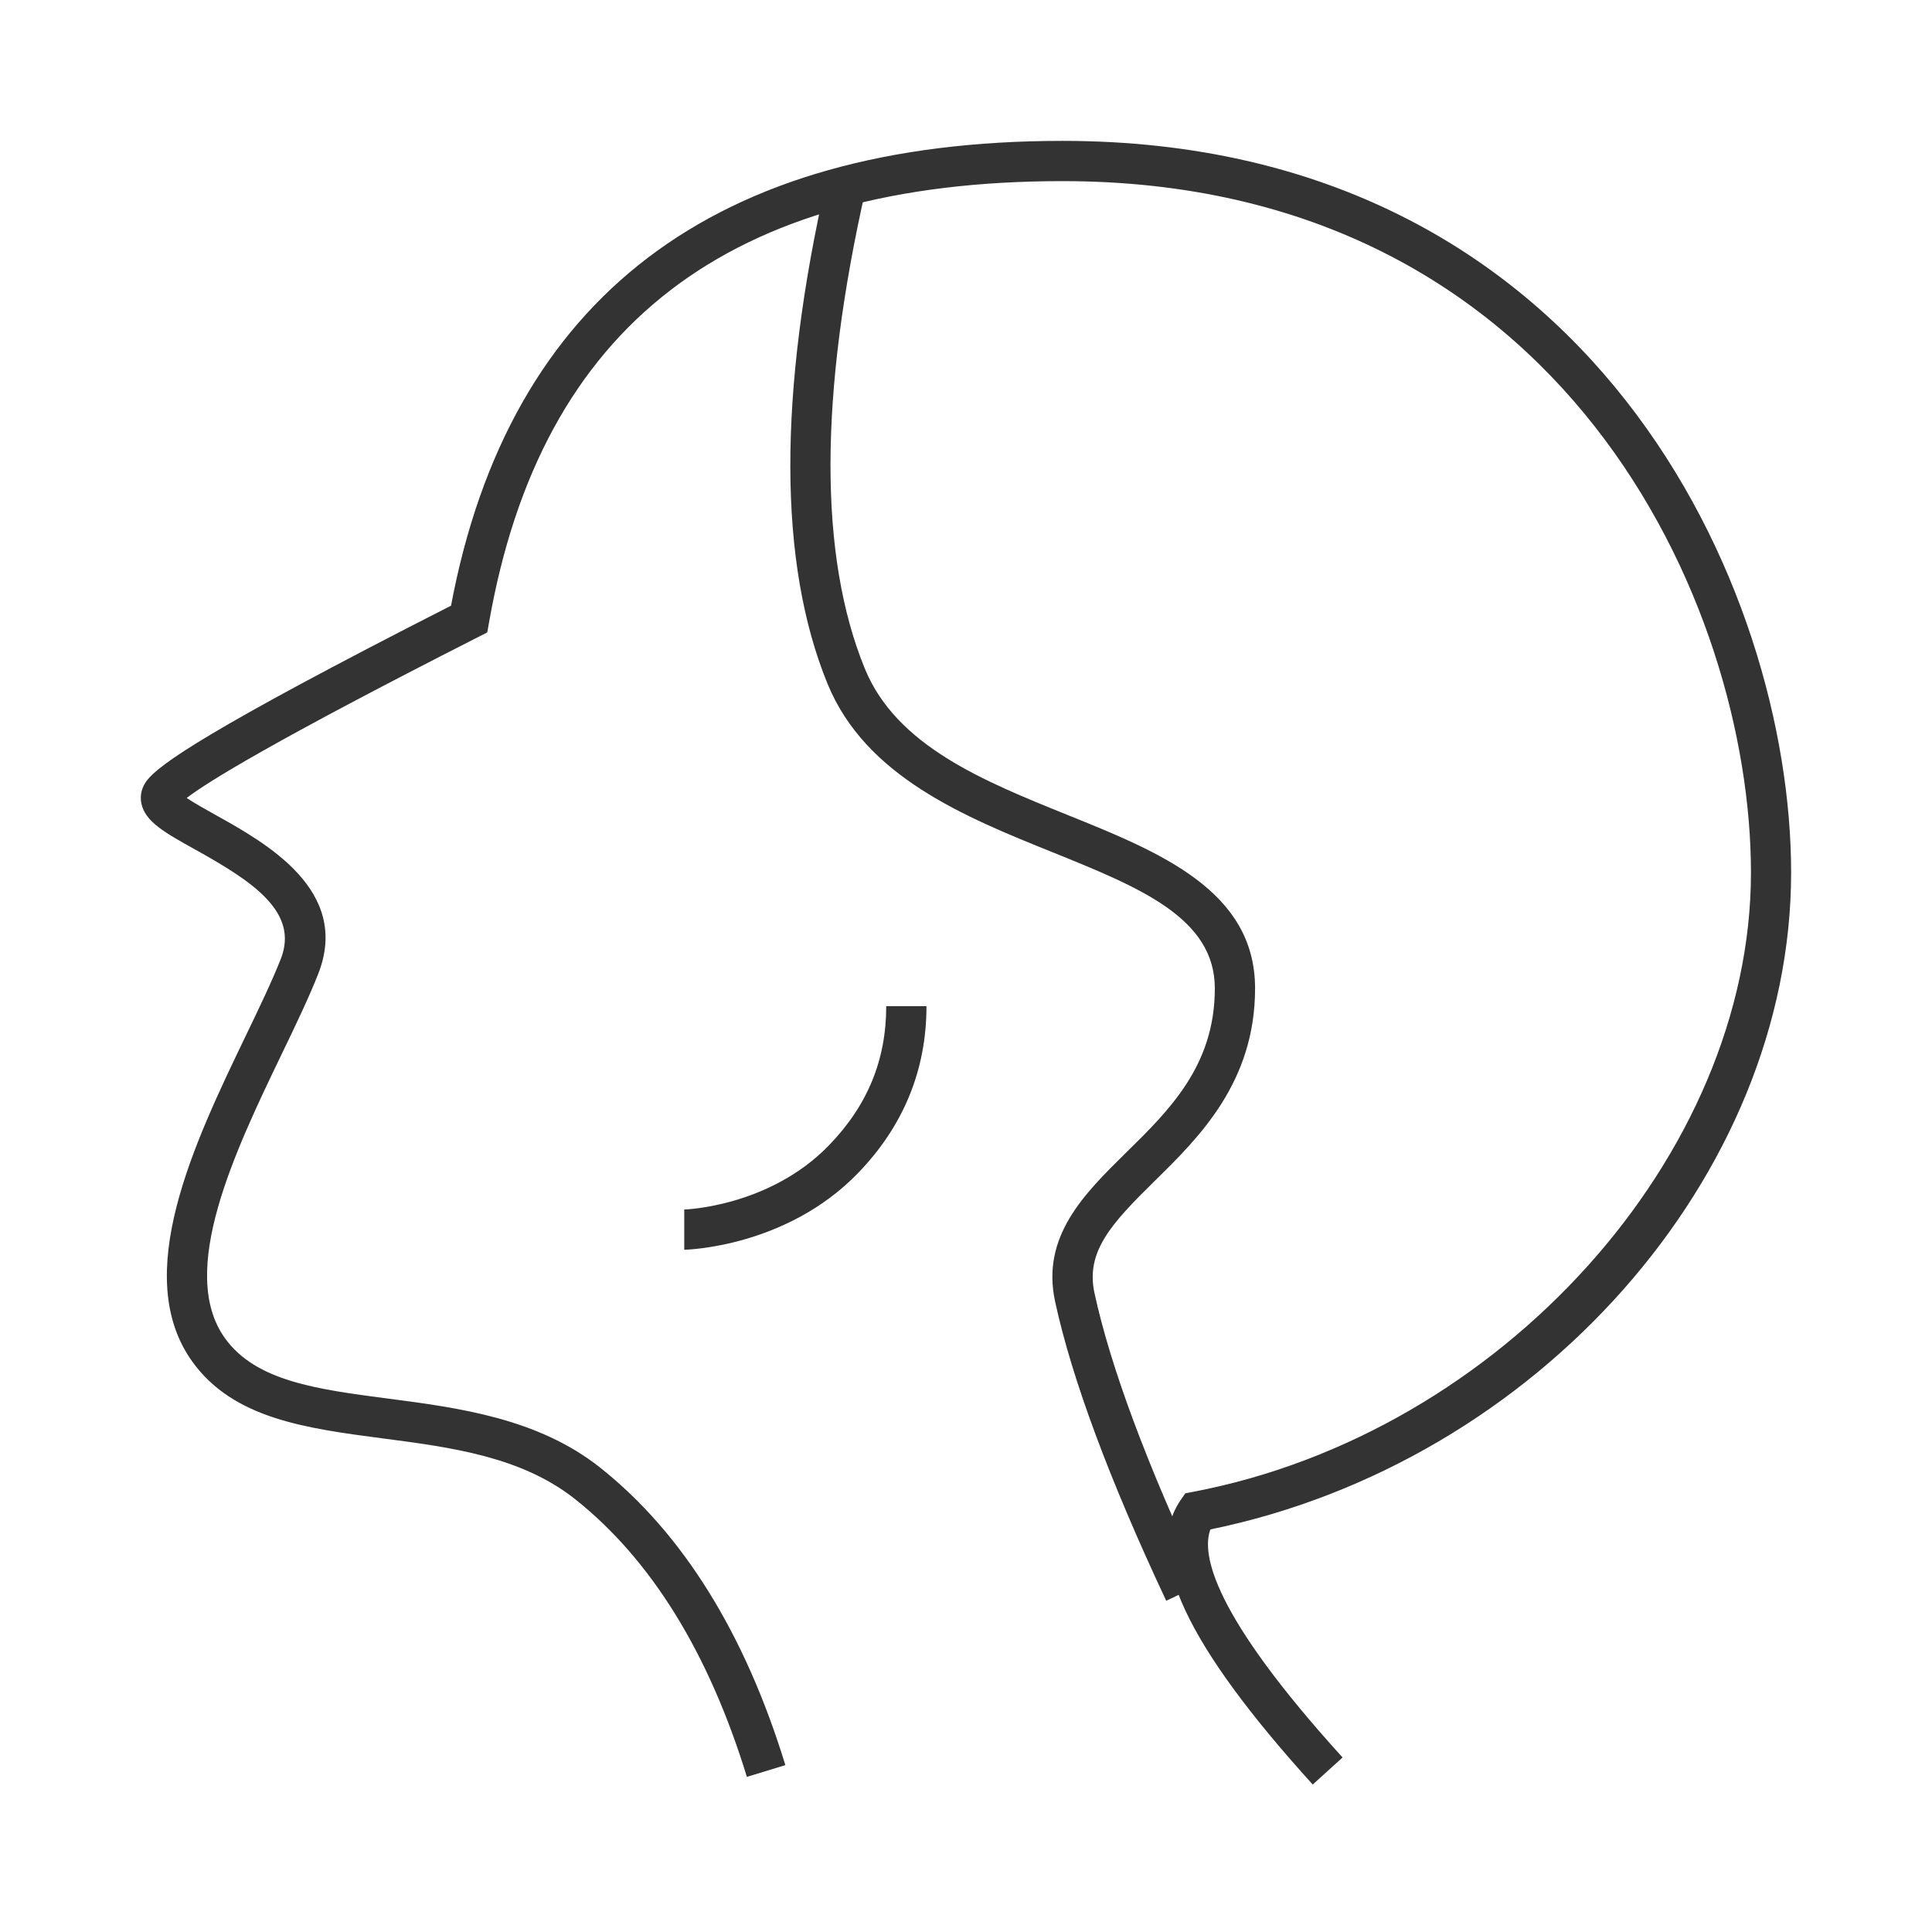 <?xml version="1.0" encoding="iso-8859-1"?>
<svg version="1.1" id="&#x56FE;&#x5C42;_1" xmlns="http://www.w3.org/2000/svg" xmlns:xlink="http://www.w3.org/1999/xlink" x="0px"
	 y="0px" viewBox="0 0 24 24" style="enable-background:new 0 0 24 24;" xml:space="preserve">
<path style="fill:#333333;" d="M16.307,22.168c-1.579-1.742-2.101-2.864-1.641-3.533l0.059-0.085l0.101-0.019
	c3.818-0.728,6.925-4.179,6.925-7.692c0-3.321-2.321-8.589-8.551-8.589c-4.147,0-6.478,1.793-7.125,5.483L6.053,7.856L5.941,7.913
	c-2.556,1.299-3.368,1.804-3.622,2c0.092,0.062,0.233,0.14,0.345,0.203c0.635,0.353,1.698,0.943,1.289,1.982
	c-0.115,0.293-0.277,0.63-0.451,0.991c-0.58,1.205-1.301,2.706-0.708,3.534c0.384,0.536,1.146,0.636,2.029,0.751
	c0.871,0.114,1.857,0.243,2.632,0.857c1.023,0.812,1.798,2.056,2.301,3.696l-0.478,0.146c-0.473-1.542-1.191-2.702-2.134-3.45
	c-0.667-0.529-1.541-0.644-2.386-0.754c-0.957-0.126-1.86-0.244-2.37-0.956c-0.766-1.068,0.026-2.718,0.663-4.042
	c0.168-0.349,0.325-0.675,0.437-0.958c0.229-0.583-0.347-0.962-1.066-1.361c-0.373-0.208-0.619-0.344-0.666-0.572
	c-0.02-0.101,0.005-0.202,0.07-0.286c0.15-0.192,0.718-0.613,3.777-2.17C6.323,3.692,8.877,1.75,13.199,1.75
	c6.594,0,9.051,5.575,9.051,9.089c0,3.769-3.159,7.331-7.214,8.16c-0.113,0.305,0.023,1.05,1.642,2.833L16.307,22.168z"/>
<path style="fill:#333333;" d="M14.487,19.885c-0.709-1.511-1.173-2.761-1.38-3.716c-0.176-0.81,0.361-1.338,0.88-1.849
	c0.543-0.533,1.104-1.085,1.104-2.042c0-0.877-0.935-1.254-2.016-1.691c-1.089-0.439-2.323-0.938-2.796-2.095
	c-0.611-1.496-0.615-3.6-0.012-6.252l0.487,0.11c-0.579,2.551-0.583,4.554-0.012,5.953c0.393,0.963,1.475,1.399,2.52,1.821
	c1.146,0.462,2.329,0.94,2.329,2.154c0,1.166-0.694,1.85-1.253,2.398c-0.532,0.524-0.854,0.872-0.742,1.387
	c0.199,0.917,0.651,2.132,1.345,3.608L14.487,19.885z"/>
<path style="fill:#333333;" d="M8.5,15.525v-0.5c0.01,0,1.061-0.034,1.8-0.8c0.477-0.493,0.709-1.058,0.709-1.726h0.5
	c0,0.793-0.286,1.49-0.85,2.073C9.764,15.499,8.512,15.525,8.5,15.525z"/>
</svg>






